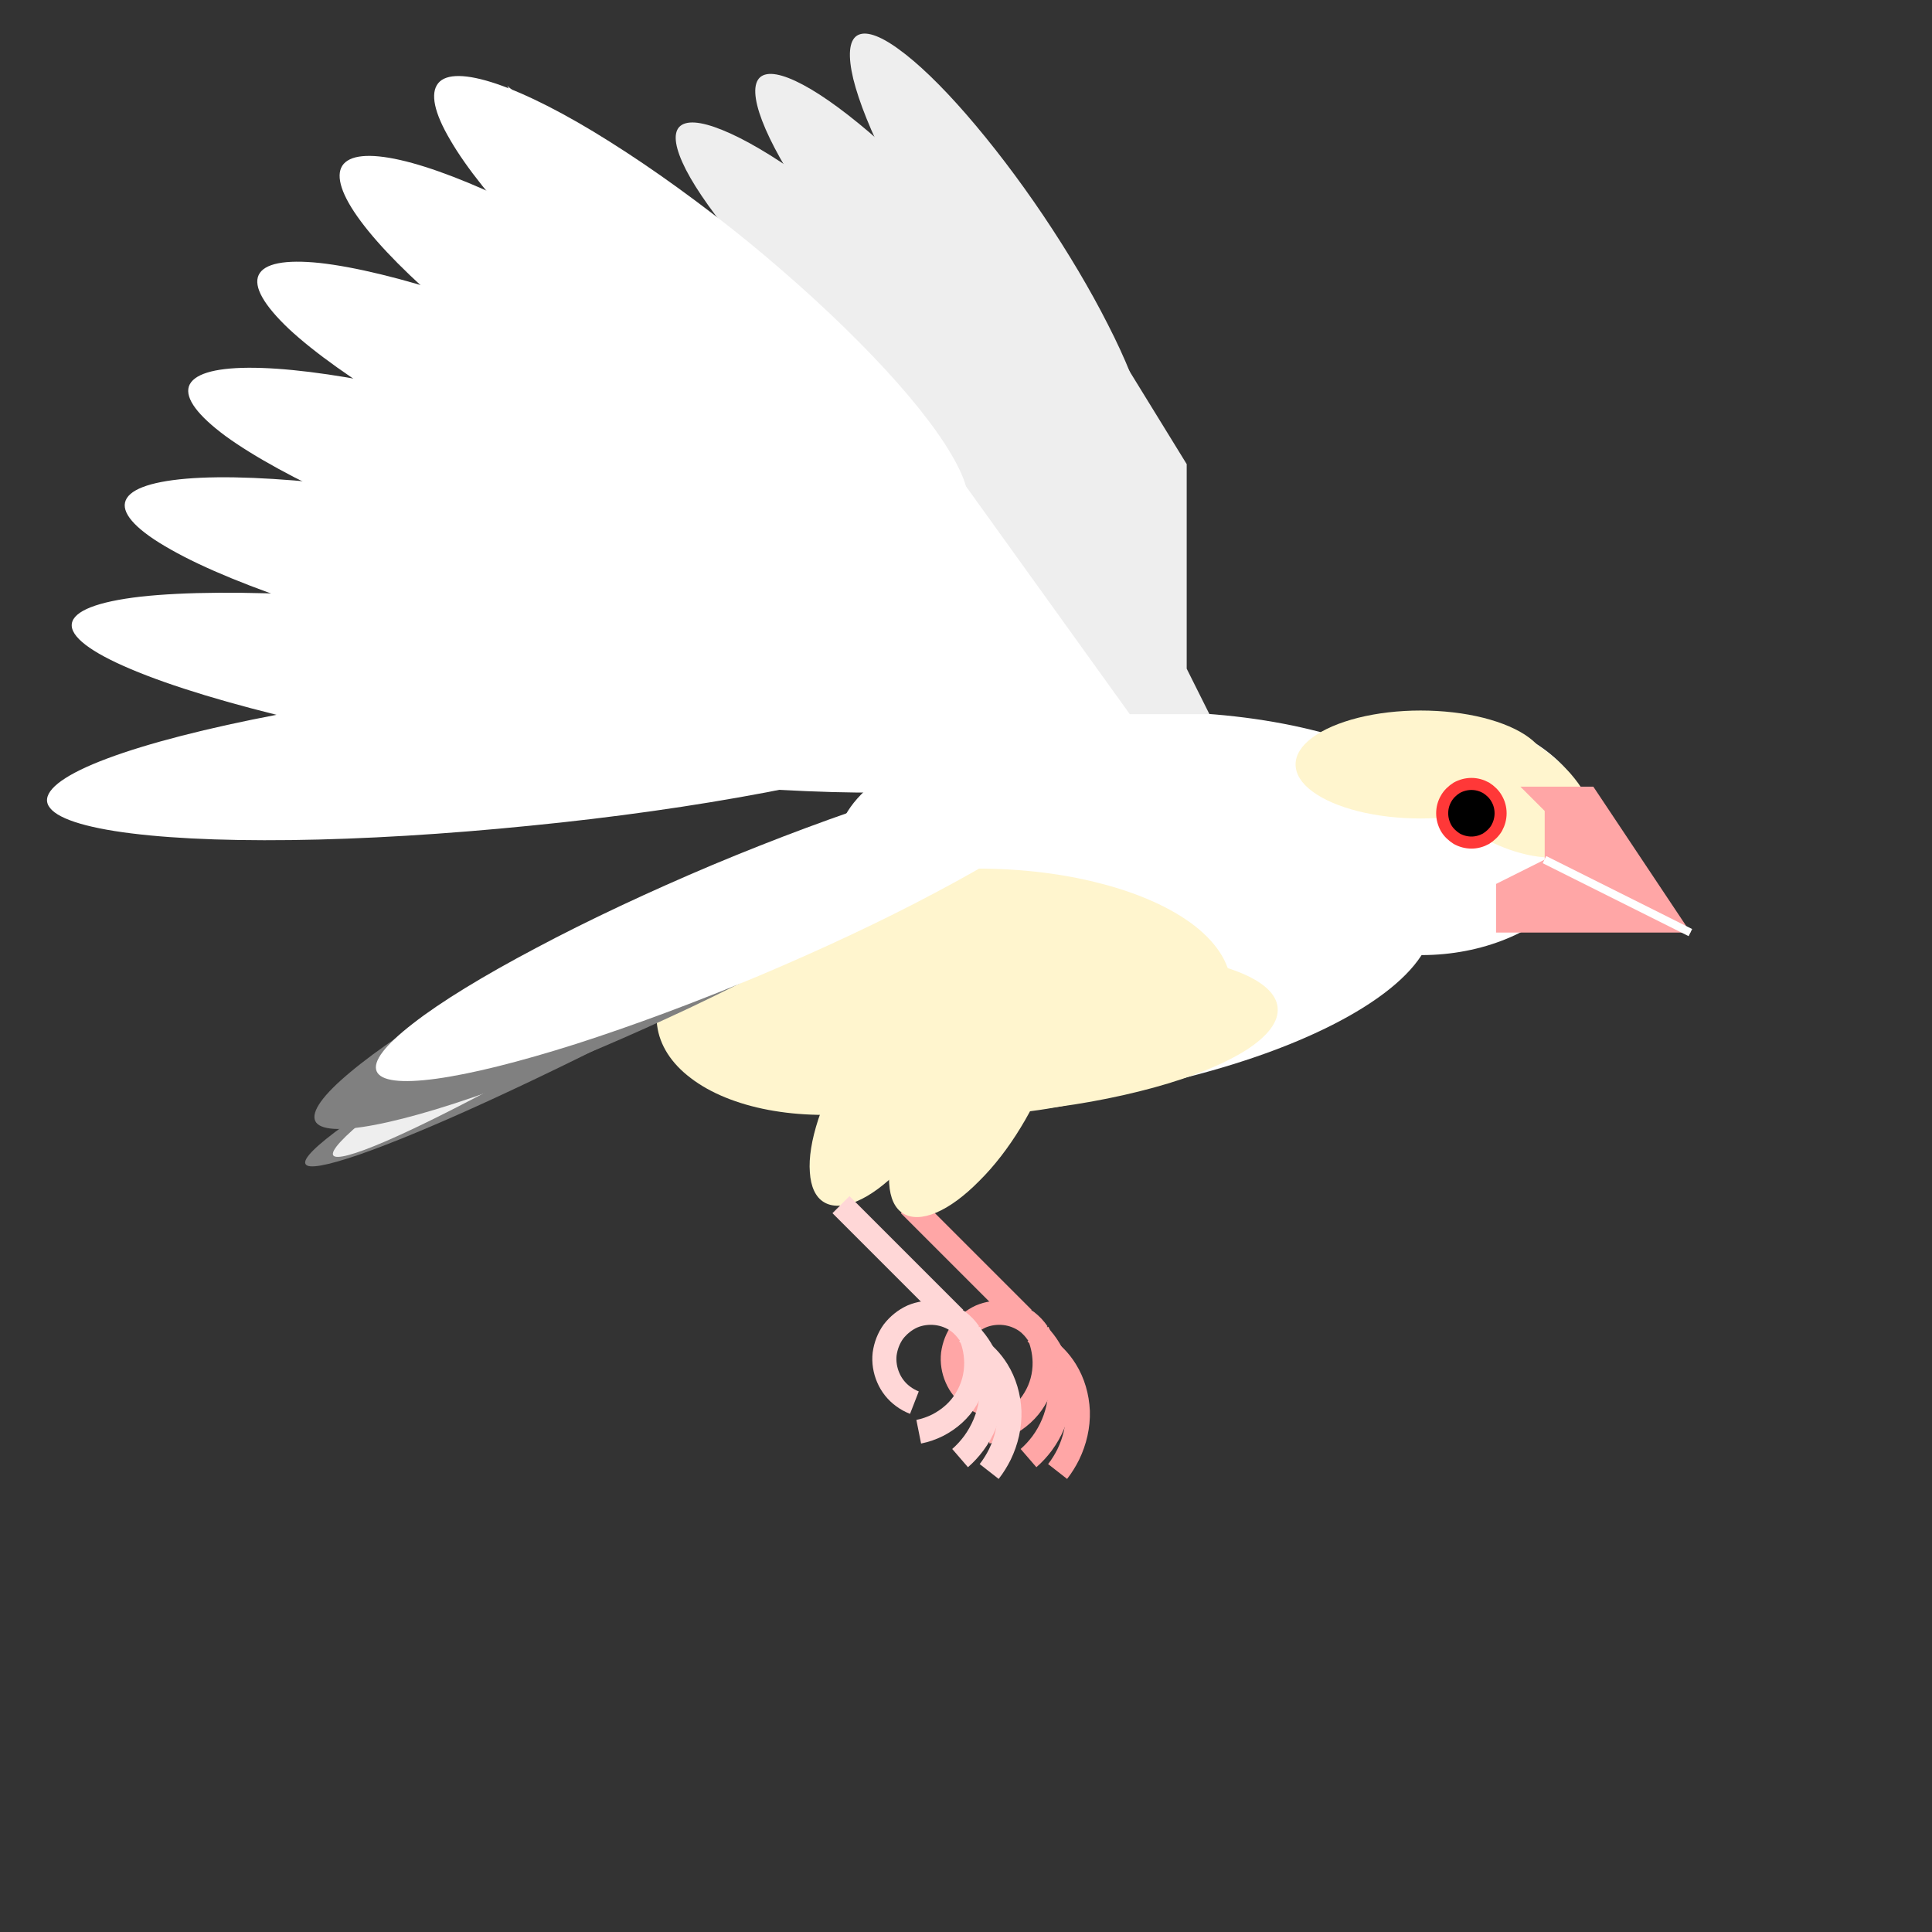 <?xml version="1.0" encoding="UTF-8"?>
<!DOCTYPE svg PUBLIC "-//W3C//DTD SVG 1.1//EN" "http://www.w3.org/Graphics/SVG/1.1/DTD/svg11.dtd">
<svg version="1.2" width="85mm" height="85mm" viewBox="0 0 8500 8500" preserveAspectRatio="xMidYMid" fill-rule="evenodd" stroke-width="28.222" stroke-linejoin="round" xmlns="http://www.w3.org/2000/svg" xmlns:ooo="http://xml.openoffice.org/svg/export" xmlns:xlink="http://www.w3.org/1999/xlink" xmlns:presentation="http://sun.com/xmlns/staroffice/presentation" xmlns:smil="http://www.w3.org/2001/SMIL20/" xmlns:anim="urn:oasis:names:tc:opendocument:xmlns:animation:1.0" xmlns:svg="urn:oasis:names:tc:opendocument:xmlns:svg-compatible:1.0" xml:space="preserve">
 <rect x="0" y="0" width="8500" height="8500" fill="#333333" stroke="none"/>
 <defs class="ClipPathGroup">
  <clipPath id="presentation_clip_path" clipPathUnits="userSpaceOnUse">
   <rect x="0" y="0" width="8500" height="8500"/>
  </clipPath>
  <clipPath id="presentation_clip_path_shrink" clipPathUnits="userSpaceOnUse">
   <rect x="8" y="8" width="8483" height="8483"/>
  </clipPath>
 </defs>
 <defs class="TextShapeIndex">
  <g ooo:slide="id1" ooo:id-list="id3 id4 id5 id6 id7 id8 id9 id10 id11 id12 id13 id14 id15 id16 id17 id18 id19 id20 id21 id22 id23 id24 id25 id26 id27 id28 id29 id30 id31 id32 id33 id34 id35 id36 id37 id38 id39 id40 id41 id42 id43 id44 id45 id46 id47"/>
 </defs>
 <defs class="EmbeddedBulletChars">
  <g id="bullet-char-template-57356" transform="scale(0,-0)">
   <path d="M 580,1141 L 1163,571 580,0 -4,571 580,1141 Z"/>
  </g>
  <g id="bullet-char-template-57354" transform="scale(0,-0)">
   <path d="M 8,1128 L 1137,1128 1137,0 8,0 8,1128 Z"/>
  </g>
  <g id="bullet-char-template-10146" transform="scale(0,-0)">
   <path d="M 174,0 L 602,739 174,1481 1456,739 174,0 Z M 1358,739 L 309,1346 659,739 1358,739 Z"/>
  </g>
  <g id="bullet-char-template-10132" transform="scale(0,-0)">
   <path d="M 2015,739 L 1276,0 717,0 1260,543 174,543 174,936 1260,936 717,1481 1274,1481 2015,739 Z"/>
  </g>
  <g id="bullet-char-template-10007" transform="scale(0,-0)">
   <path d="M 0,-2 C -7,14 -16,27 -25,37 L 356,567 C 262,823 215,952 215,954 215,979 228,992 255,992 264,992 276,990 289,987 310,991 331,999 354,1012 L 381,999 492,748 772,1049 836,1024 860,1049 C 881,1039 901,1025 922,1006 886,937 835,863 770,784 769,783 710,716 594,584 L 774,223 C 774,196 753,168 711,139 L 727,119 C 717,90 699,76 672,76 641,76 570,178 457,381 L 164,-76 C 142,-110 111,-127 72,-127 30,-127 9,-110 8,-76 1,-67 -2,-52 -2,-32 -2,-23 -1,-13 0,-2 Z"/>
  </g>
  <g id="bullet-char-template-10004" transform="scale(0,-0)">
   <path d="M 285,-33 C 182,-33 111,30 74,156 52,228 41,333 41,471 41,549 55,616 82,672 116,743 169,778 240,778 293,778 328,747 346,684 L 369,508 C 377,444 397,411 428,410 L 1163,1116 C 1174,1127 1196,1133 1229,1133 1271,1133 1292,1118 1292,1087 L 1292,965 C 1292,929 1282,901 1262,881 L 442,47 C 390,-6 338,-33 285,-33 Z"/>
  </g>
  <g id="bullet-char-template-9679" transform="scale(0,-0)">
   <path d="M 813,0 C 632,0 489,54 383,161 276,268 223,411 223,592 223,773 276,916 383,1023 489,1130 632,1184 813,1184 992,1184 1136,1130 1245,1023 1353,916 1407,772 1407,592 1407,412 1353,268 1245,161 1136,54 992,0 813,0 Z"/>
  </g>
  <g id="bullet-char-template-8226" transform="scale(0,-0)">
   <path d="M 346,457 C 273,457 209,483 155,535 101,586 74,649 74,723 74,796 101,859 155,911 209,963 273,989 346,989 419,989 480,963 531,910 582,859 608,796 608,723 608,648 583,586 532,535 482,483 420,457 346,457 Z"/>
  </g>
  <g id="bullet-char-template-8211" transform="scale(0,-0)">
   <path d="M -4,459 L 1135,459 1135,606 -4,606 -4,459 Z"/>
  </g>
  <g id="bullet-char-template-61548" transform="scale(0,-0)">
   <path d="M 173,740 C 173,903 231,1043 346,1159 462,1274 601,1332 765,1332 928,1332 1067,1274 1183,1159 1299,1043 1357,903 1357,740 1357,577 1299,437 1183,322 1067,206 928,148 765,148 601,148 462,206 346,322 231,437 173,577 173,740 Z"/>
  </g>
 </defs>
 <g>
  <g id="id2" class="Master_Slide">
   <g id="bg-id2" class="Background"/>
   <g id="bo-id2" class="BackgroundObjects"/>
  </g>
 </g>
 <g class="SlideGroup">
  <g>
   <g id="container-id1">
    <g id="id1" class="Slide" clip-path="url(#presentation_clip_path)">
     <g class="Page">
      <g class="com.sun.star.drawing.LineShape">
       <g id="id3">
        <rect class="BoundingBox" stroke="none" fill="none" x="3948" y="5247" width="607" height="607"/>
        <path fill="none" stroke="rgb(255,166,166)" stroke-width="106" stroke-linejoin="round" d="M 4001,5300 L 4501,5800"/>
       </g>
      </g>
      <g class="com.sun.star.drawing.EllipseShape">
       <g id="id4">
        <rect class="BoundingBox" stroke="none" fill="none" x="4139" y="5722" width="481" height="504"/>
        <path fill="none" stroke="rgb(255,166,166)" stroke-width="106" stroke-linejoin="round" d="M 4324,6171 C 4306,6164 4290,6155 4275,6144 4246,6123 4223,6094 4209,6061 4195,6029 4189,5992 4193,5957 4198,5921 4211,5887 4232,5858 4254,5830 4282,5807 4315,5792 4348,5778 4384,5773 4420,5777 4455,5781 4489,5794 4518,5815 4536,5829 4552,5846 4565,5865"/>
       </g>
      </g>
      <g class="com.sun.star.drawing.EllipseShape">
       <g id="id5">
        <rect class="BoundingBox" stroke="none" fill="none" x="4471" y="5810" width="247" height="660"/>
        <path fill="none" stroke="rgb(255,166,166)" stroke-width="106" stroke-linejoin="round" d="M 4557,5863 C 4593,5897 4621,5938 4640,5985 4662,6043 4669,6107 4660,6171 4650,6235 4624,6297 4585,6350 4567,6374 4547,6396 4525,6415"/>
       </g>
      </g>
      <g class="com.sun.star.drawing.EllipseShape">
       <g id="id6">
        <rect class="BoundingBox" stroke="none" fill="none" x="4532" y="5871" width="264" height="657"/>
        <path fill="none" stroke="rgb(255,166,166)" stroke-width="106" stroke-linejoin="round" d="M 4586,5925 C 4627,5951 4662,5987 4688,6029 4721,6082 4739,6144 4742,6209 4744,6274 4729,6339 4700,6399 4687,6425 4671,6451 4653,6474"/>
       </g>
      </g>
      <g class="com.sun.star.drawing.EllipseShape">
       <g id="id7">
        <rect class="BoundingBox" stroke="none" fill="none" x="4290" y="5807" width="360" height="546"/>
        <path fill="none" stroke="rgb(255,166,166)" stroke-width="106" stroke-linejoin="round" d="M 4565,5860 C 4585,5902 4595,5947 4596,5992 4597,6050 4582,6106 4552,6155 4523,6204 4479,6243 4427,6270 4401,6283 4373,6293 4343,6299"/>
       </g>
      </g>
      <g class="com.sun.star.drawing.CustomShape">
       <g id="id8">
        <rect class="BoundingBox" stroke="none" fill="none" x="3910" y="4310" width="748" height="1046"/>
        <path fill="rgb(255,245,206)" stroke="none" d="M 4594,4327 C 4630,4349 4651,4394 4656,4458 4660,4522 4647,4602 4618,4690 4589,4778 4545,4872 4491,4960 4437,5049 4374,5131 4308,5196 4243,5262 4178,5310 4119,5335 4060,5360 4010,5361 3974,5339 3937,5317 3916,5271 3912,5207 3907,5144 3920,5064 3949,4975 3978,4887 4022,4794 4076,4705 4131,4616 4194,4535 4259,4469 4324,4404 4390,4356 4448,4331 4507,4306 4557,4304 4594,4327 L 4594,4327 Z"/>
       </g>
      </g>
      <g class="com.sun.star.drawing.CustomShape">
       <g id="id9">
        <rect class="BoundingBox" stroke="none" fill="none" x="1342" y="3532" width="3043" height="1601"/>
        <path fill="rgb(128,128,128)" stroke="none" d="M 4382,3543 C 4394,3566 4335,3624 4212,3713 4089,3802 3905,3918 3680,4049 3455,4180 3196,4322 2929,4461 2663,4599 2398,4729 2161,4838 1924,4947 1724,5030 1580,5080 1437,5129 1355,5144 1344,5121 1332,5098 1391,5040 1514,4951 1637,4862 1821,4746 2046,4615 2271,4484 2530,4342 2797,4203 3063,4065 3328,3935 3565,3826 3802,3717 4002,3634 4146,3584 4289,3535 4371,3520 4382,3543 L 4382,3543 Z"/>
       </g>
      </g>
      <g class="com.sun.star.drawing.CustomShape">
       <g id="id10">
        <rect class="BoundingBox" stroke="none" fill="none" x="1464" y="3309" width="2938" height="1782"/>
        <path fill="rgb(238,238,238)" stroke="none" d="M 4399,3317 C 4411,3337 4355,3397 4237,3492 4119,3587 3942,3713 3725,3857 3509,4001 3259,4158 3001,4313 2744,4468 2488,4615 2259,4740 2030,4864 1836,4961 1697,5021 1558,5081 1478,5102 1466,5083 1454,5063 1510,5002 1628,4907 1746,4813 1923,4687 2140,4543 2356,4399 2606,4241 2863,4086 3121,3931 3377,3784 3606,3660 3835,3536 4029,3439 4168,3378 4307,3318 4387,3297 4399,3317 L 4399,3317 Z"/>
       </g>
      </g>
      <g class="com.sun.star.drawing.CustomShape">
       <g id="id11">
        <rect class="BoundingBox" stroke="none" fill="none" x="3561" y="4260" width="748" height="1046"/>
        <path fill="rgb(255,245,206)" stroke="none" d="M 4245,4277 C 4281,4299 4302,4344 4307,4408 4311,4472 4298,4552 4269,4640 4240,4728 4196,4822 4142,4910 4088,4999 4025,5081 3959,5146 3894,5212 3829,5260 3770,5285 3711,5310 3661,5311 3625,5289 3588,5267 3567,5221 3563,5157 3558,5094 3571,5014 3600,4925 3629,4837 3673,4744 3727,4655 3782,4566 3845,4485 3910,4419 3975,4354 4041,4306 4099,4281 4158,4256 4208,4254 4245,4277 L 4245,4277 Z"/>
       </g>
      </g>
      <g class="com.sun.star.drawing.CustomShape">
       <g id="id12">
        <rect class="BoundingBox" stroke="none" fill="none" x="3683" y="3132" width="2783" height="1178"/>
        <path fill="rgb(255,255,255)" stroke="none" d="M 6465,3721 C 6465,3824 6401,3925 6279,4015 6157,4104 5981,4179 5770,4230 5558,4282 5318,4309 5074,4309 4830,4309 4590,4282 4379,4230 4167,4179 3991,4104 3869,4015 3747,3925 3683,3824 3683,3721 3683,3617 3747,3516 3869,3426 3991,3337 4167,3262 4378,3211 4590,3159 4830,3132 5074,3132 5318,3132 5558,3159 5770,3211 5981,3262 6157,3337 6279,3426 6401,3516 6465,3617 6465,3720 L 6465,3721 Z"/>
       </g>
      </g>
      <g class="com.sun.star.drawing.CustomShape">
       <g id="id13">
        <rect class="BoundingBox" stroke="none" fill="none" x="5505" y="3133" width="1500" height="1070"/>
        <path fill="rgb(255,255,255)" stroke="none" d="M 7004,3668 C 7004,3761 6969,3853 6904,3935 6838,4016 6743,4083 6629,4130 6515,4177 6386,4202 6255,4202 6123,4202 5994,4177 5880,4130 5766,4083 5671,4016 5605,3935 5540,3853 5505,3761 5505,3668 5505,3574 5540,3482 5605,3400 5671,3319 5766,3252 5880,3205 5994,3158 6123,3133 6254,3133 6386,3133 6515,3158 6629,3205 6743,3252 6838,3319 6904,3400 6969,3482 7004,3574 7004,3667 L 7004,3668 Z"/>
       </g>
      </g>
      <g class="com.sun.star.drawing.CustomShape">
       <g id="id14">
        <rect class="BoundingBox" stroke="none" fill="none" x="6203" y="3148" width="812" height="626"/>
        <path fill="rgb(255,245,206)" stroke="none" d="M 6994,3698 C 6972,3734 6933,3758 6880,3768 6827,3777 6763,3773 6693,3754 6624,3736 6552,3704 6484,3663 6416,3621 6356,3570 6308,3517 6260,3463 6227,3407 6213,3355 6198,3304 6201,3258 6223,3223 6245,3187 6284,3163 6337,3153 6390,3143 6454,3148 6524,3166 6594,3185 6666,3217 6733,3258 6801,3300 6862,3350 6910,3404 6957,3458 6990,3514 7005,3565 7020,3617 7016,3663 6994,3698 L 6994,3698 Z"/>
       </g>
      </g>
      <g class="com.sun.star.drawing.CustomShape">
       <g id="id15">
        <rect class="BoundingBox" stroke="none" fill="none" x="2906" y="3613" width="3399" height="1273"/>
        <path fill="rgb(255,255,255)" stroke="none" d="M 6302,4024 C 6316,4128 6251,4241 6114,4351 5977,4461 5772,4565 5521,4651 5270,4737 4981,4803 4683,4843 4385,4882 4089,4894 3824,4876 3559,4858 3335,4811 3174,4741 3013,4670 2922,4578 2908,4474 2894,4370 2959,4257 3096,4147 3233,4037 3438,3933 3689,3847 3940,3761 4229,3695 4527,3655 4825,3616 5121,3604 5386,3622 5651,3640 5875,3687 6036,3757 6197,3828 6288,3920 6302,4024 L 6302,4024 Z"/>
       </g>
      </g>
      <g class="com.sun.star.drawing.CustomShape">
       <g id="id16">
        <rect class="BoundingBox" stroke="none" fill="none" x="2888" y="3887" width="1740" height="1019"/>
        <path fill="rgb(255,245,206)" stroke="none" d="M 4624,4281 C 4636,4368 4607,4459 4541,4544 4475,4630 4373,4707 4247,4768 4121,4829 3975,4871 3823,4892 3670,4912 3518,4909 3380,4883 3243,4857 3125,4809 3039,4743 2953,4678 2902,4598 2891,4511 2879,4424 2908,4333 2974,4248 3040,4162 3142,4085 3268,4024 3394,3963 3540,3920 3692,3900 3844,3880 3997,3883 4135,3909 4272,3935 4390,3983 4476,4049 4562,4114 4613,4194 4624,4281 L 4624,4281 Z"/>
       </g>
      </g>
      <g class="com.sun.star.drawing.CustomShape">
       <g id="id17">
        <rect class="BoundingBox" stroke="none" fill="none" x="3109" y="3821" width="2309" height="1089"/>
        <path fill="rgb(255,245,206)" stroke="none" d="M 5417,4343 C 5419,4438 5367,4533 5267,4617 5167,4702 5023,4773 4849,4824 4674,4875 4476,4904 4273,4908 4071,4912 3871,4891 3695,4846 3519,4802 3372,4736 3269,4656 3166,4575 3111,4483 3109,4387 3107,4292 3159,4197 3259,4113 3359,4028 3503,3957 3677,3906 3852,3855 4050,3826 4253,3822 4455,3818 4655,3839 4831,3884 5007,3928 5154,3994 5257,4074 5360,4155 5415,4247 5417,4343 L 5417,4343 Z"/>
       </g>
      </g>
      <g class="com.sun.star.drawing.CustomShape">
       <g id="id18">
        <rect class="BoundingBox" stroke="none" fill="none" x="1383" y="3428" width="3103" height="1541"/>
        <path fill="rgb(128,128,128)" stroke="none" d="M 4481,3464 C 4500,3505 4447,3579 4328,3678 4209,3778 4028,3900 3802,4032 3576,4163 3315,4301 3043,4430 2772,4558 2500,4674 2255,4765 2011,4857 1801,4920 1649,4949 1497,4978 1406,4972 1387,4932 1368,4891 1421,4817 1540,4718 1659,4618 1840,4496 2066,4364 2292,4233 2553,4095 2825,3966 3096,3838 3368,3722 3613,3631 3857,3539 4067,3476 4219,3447 4371,3418 4462,3424 4481,3464 L 4481,3464 Z"/>
       </g>
      </g>
      <g class="com.sun.star.drawing.CustomShape">
       <g id="id19">
        <rect class="BoundingBox" stroke="none" fill="none" x="5699" y="3125" width="1103" height="477"/>
        <path fill="rgb(255,245,206)" stroke="none" d="M 6801,3363 C 6801,3405 6776,3446 6727,3482 6679,3518 6609,3548 6526,3569 6442,3590 6347,3601 6250,3601 6154,3601 6059,3590 5975,3569 5892,3548 5822,3518 5774,3482 5725,3446 5700,3405 5700,3363 5700,3322 5725,3281 5774,3245 5822,3209 5892,3179 5975,3158 6059,3137 6154,3126 6250,3126 6347,3126 6442,3137 6526,3158 6609,3179 6679,3209 6727,3245 6776,3281 6801,3322 6801,3363 L 6801,3363 Z"/>
       </g>
      </g>
      <g class="com.sun.star.drawing.CustomShape">
       <g id="id20">
        <rect class="BoundingBox" stroke="none" fill="none" x="6318" y="3422" width="312" height="313"/>
        <path fill="rgb(0,0,0)" stroke="none" d="M 6345,3578 C 6345,3601 6351,3623 6362,3643 6373,3662 6390,3678 6409,3690 6429,3701 6451,3707 6474,3707 6496,3707 6518,3701 6538,3690 6557,3678 6574,3662 6585,3643 6596,3623 6602,3601 6602,3578 6602,3555 6596,3533 6585,3514 6574,3494 6557,3478 6538,3466 6518,3455 6496,3449 6474,3449 6451,3449 6429,3455 6409,3466 6390,3478 6373,3494 6362,3514 6351,3533 6345,3555 6345,3578 L 6345,3578 Z"/>
        <path fill="none" stroke="rgb(255,56,56)" stroke-width="53" stroke-linejoin="round" d="M 6345,3578 C 6345,3601 6351,3623 6362,3643 6373,3662 6390,3678 6409,3690 6429,3701 6451,3707 6474,3707 6496,3707 6518,3701 6538,3690 6557,3678 6574,3662 6585,3643 6596,3623 6602,3601 6602,3578 6602,3555 6596,3533 6585,3514 6574,3494 6557,3478 6538,3466 6518,3455 6496,3449 6474,3449 6451,3449 6429,3455 6409,3466 6390,3478 6373,3494 6362,3514 6351,3533 6345,3555 6345,3578 Z"/>
       </g>
      </g>
      <g class="com.sun.star.drawing.PolyPolygonShape">
       <g id="id21">
        <rect class="BoundingBox" stroke="none" fill="none" x="6582" y="3460" width="857" height="644"/>
        <path fill="rgb(255,166,166)" stroke="none" d="M 7010,3461 L 7438,4103 6582,4103 6582,3996 6582,3889 6796,3782 6796,3568 6689,3461 7010,3461 Z"/>
       </g>
      </g>
      <g class="com.sun.star.drawing.LineShape">
       <g id="id22">
        <rect class="BoundingBox" stroke="none" fill="none" x="6777" y="3764" width="679" height="358"/>
        <path fill="none" stroke="rgb(255,255,255)" stroke-width="35" stroke-linejoin="round" d="M 6795,3782 L 7437,4103"/>
       </g>
      </g>
      <g class="com.sun.star.drawing.CustomShape">
       <g id="id23">
        <rect class="BoundingBox" stroke="none" fill="none" x="1653" y="3343" width="3165" height="1415"/>
        <path fill="rgb(255,255,255)" stroke="none" d="M 4813,3387 C 4831,3430 4776,3502 4653,3597 4530,3693 4343,3807 4112,3929 3881,4052 3614,4177 3337,4294 3060,4410 2783,4513 2534,4593 2285,4672 2073,4725 1919,4746 1765,4767 1675,4756 1657,4713 1639,4670 1694,4598 1817,4503 1940,4407 2127,4293 2358,4171 2589,4048 2856,3923 3133,3806 3410,3690 3687,3587 3936,3507 4185,3428 4397,3375 4551,3354 4705,3333 4795,3344 4813,3387 L 4813,3387 Z"/>
       </g>
      </g>
      <g class="com.sun.star.drawing.LineShape">
       <g id="id24">
        <rect class="BoundingBox" stroke="none" fill="none" x="3647" y="5247" width="607" height="607"/>
        <path fill="none" stroke="rgb(255,215,215)" stroke-width="106" stroke-linejoin="round" d="M 3700,5300 L 4200,5800"/>
       </g>
      </g>
      <g class="com.sun.star.drawing.EllipseShape">
       <g id="id25">
        <rect class="BoundingBox" stroke="none" fill="none" x="3838" y="5722" width="481" height="504"/>
        <path fill="none" stroke="rgb(255,215,215)" stroke-width="106" stroke-linejoin="round" d="M 4023,6171 C 4005,6164 3989,6155 3974,6144 3945,6123 3922,6094 3908,6061 3894,6029 3888,5992 3892,5957 3897,5921 3910,5887 3931,5858 3953,5830 3981,5807 4014,5792 4047,5778 4083,5773 4119,5777 4154,5781 4188,5794 4217,5815 4235,5829 4251,5846 4264,5865"/>
       </g>
      </g>
      <g class="com.sun.star.drawing.EllipseShape">
       <g id="id26">
        <rect class="BoundingBox" stroke="none" fill="none" x="4170" y="5810" width="247" height="660"/>
        <path fill="none" stroke="rgb(255,215,215)" stroke-width="106" stroke-linejoin="round" d="M 4256,5863 C 4292,5897 4320,5938 4339,5985 4361,6043 4368,6107 4359,6171 4349,6235 4323,6297 4284,6350 4266,6374 4246,6396 4224,6415"/>
       </g>
      </g>
      <g class="com.sun.star.drawing.EllipseShape">
       <g id="id27">
        <rect class="BoundingBox" stroke="none" fill="none" x="4231" y="5871" width="264" height="657"/>
        <path fill="none" stroke="rgb(255,215,215)" stroke-width="106" stroke-linejoin="round" d="M 4285,5925 C 4326,5951 4361,5987 4387,6029 4420,6082 4438,6144 4441,6209 4443,6274 4428,6339 4399,6399 4386,6425 4370,6451 4352,6474"/>
       </g>
      </g>
      <g class="com.sun.star.drawing.EllipseShape">
       <g id="id28">
        <rect class="BoundingBox" stroke="none" fill="none" x="3989" y="5807" width="360" height="546"/>
        <path fill="none" stroke="rgb(255,215,215)" stroke-width="106" stroke-linejoin="round" d="M 4264,5860 C 4284,5902 4294,5947 4295,5992 4296,6050 4281,6106 4251,6155 4222,6204 4178,6243 4126,6270 4100,6283 4072,6293 4042,6299"/>
       </g>
      </g>
      <g class="com.sun.star.drawing.CustomShape">
       <g id="id29">
        <rect class="BoundingBox" stroke="none" fill="none" x="3324" y="4186" width="2299" height="721"/>
        <path fill="rgb(255,245,206)" stroke="none" d="M 5621,4433 C 5627,4493 5580,4557 5484,4619 5388,4680 5248,4738 5076,4785 4904,4832 4708,4868 4506,4887 4305,4907 4105,4911 3928,4898 3750,4886 3601,4857 3495,4815 3389,4773 3330,4719 3325,4659 3319,4599 3366,4535 3462,4473 3558,4412 3698,4354 3870,4307 4042,4260 4238,4224 4440,4205 4641,4185 4841,4181 5018,4194 5196,4206 5345,4235 5451,4277 5557,4319 5616,4373 5621,4433 L 5621,4433 Z"/>
       </g>
      </g>
      <g class="com.sun.star.drawing.CustomShape">
       <g id="id30">
        <rect class="BoundingBox" stroke="none" fill="none" x="3739" y="147" width="1307" height="1867"/>
        <path fill="rgb(238,238,238)" stroke="none" d="M 3770,157 C 3805,134 3868,154 3952,215 4037,276 4140,375 4252,504 4364,633 4481,786 4590,948 4699,1110 4797,1275 4874,1427 4952,1579 5005,1712 5030,1813 5054,1914 5049,1980 5014,2003 4979,2026 4916,2006 4832,1945 4747,1884 4644,1785 4532,1656 4420,1527 4303,1374 4194,1212 4085,1050 3987,885 3910,733 3832,581 3779,448 3754,347 3730,246 3735,180 3770,157 L 3770,157 Z"/>
       </g>
      </g>
      <g class="com.sun.star.drawing.CustomShape">
       <g id="id31">
        <rect class="BoundingBox" stroke="none" fill="none" x="3322" y="325" width="1517" height="1698"/>
        <path fill="rgb(238,238,238)" stroke="none" d="M 3344,340 C 3376,312 3441,324 3533,373 3625,422 3740,507 3868,620 3996,733 4131,869 4260,1015 4389,1161 4508,1312 4604,1453 4700,1594 4770,1719 4807,1816 4844,1913 4847,1979 4816,2007 4784,2034 4719,2023 4627,1974 4535,1925 4420,1840 4292,1727 4164,1614 4029,1478 3900,1331 3771,1185 3652,1034 3556,894 3460,753 3390,628 3353,531 3316,434 3313,368 3344,340 L 3344,340 Z"/>
       </g>
      </g>
      <g class="com.sun.star.drawing.CustomShape">
       <g id="id32">
        <rect class="BoundingBox" stroke="none" fill="none" x="2973" y="538" width="1674" height="1546"/>
        <path fill="rgb(238,238,238)" stroke="none" d="M 2988,559 C 3017,528 3082,533 3178,572 3275,611 3399,684 3537,783 3676,882 3825,1003 3969,1135 4113,1267 4248,1405 4358,1534 4469,1664 4553,1781 4600,1874 4648,1966 4658,2031 4630,2062 4602,2093 4537,2089 4440,2049 4344,2010 4220,1937 4081,1838 3942,1740 3793,1618 3649,1486 3505,1354 3371,1216 3260,1087 3150,957 3066,840 3018,747 2971,655 2960,590 2988,559 L 2988,559 Z"/>
       </g>
      </g>
      <g class="com.sun.star.drawing.CustomShape">
       <g id="id33">
        <rect class="BoundingBox" stroke="none" fill="none" x="2649" y="838" width="2071" height="1435"/>
        <path fill="rgb(238,238,238)" stroke="none" d="M 2658,866 C 2682,831 2752,829 2862,859 2973,890 3119,952 3287,1040 3454,1127 3637,1237 3818,1358 3998,1479 4168,1607 4313,1729 4457,1851 4570,1963 4639,2054 4709,2144 4733,2210 4710,2244 4686,2279 4616,2281 4506,2251 4395,2220 4249,2158 4081,2070 3914,1983 3731,1873 3550,1752 3370,1631 3200,1503 3055,1381 2911,1259 2798,1147 2729,1056 2659,966 2635,900 2658,866 L 2658,866 Z"/>
       </g>
      </g>
      <g class="com.sun.star.drawing.CustomShape">
       <g id="id34">
        <rect class="BoundingBox" stroke="none" fill="none" x="2369" y="1154" width="2206" height="1209"/>
        <path fill="rgb(238,238,238)" stroke="none" d="M 2375,1192 C 2395,1155 2464,1145 2577,1163 2690,1181 2842,1226 3019,1293 3195,1361 3389,1449 3582,1548 3774,1647 3958,1754 4115,1859 4272,1963 4396,2061 4476,2143 4555,2224 4587,2287 4568,2324 4548,2360 4479,2370 4366,2353 4253,2335 4101,2290 3924,2222 3748,2155 3554,2067 3362,1968 3169,1868 2985,1761 2828,1657 2671,1552 2547,1454 2467,1373 2388,1291 2356,1229 2375,1192 L 2375,1192 Z"/>
       </g>
      </g>
      <g class="com.sun.star.drawing.CustomShape">
       <g id="id35">
        <rect class="BoundingBox" stroke="none" fill="none" x="2102" y="1487" width="2507" height="1088"/>
        <path fill="rgb(238,238,238)" stroke="none" d="M 2105,1534 C 2121,1495 2194,1480 2317,1490 2440,1500 2609,1535 2806,1591 3004,1647 3223,1723 3443,1810 3662,1897 3874,1993 4056,2087 4238,2182 4385,2273 4481,2350 4577,2427 4620,2488 4604,2527 4589,2565 4516,2580 4393,2570 4270,2560 4101,2526 3903,2469 3705,2413 3486,2338 3267,2251 3047,2164 2836,2068 2654,1973 2471,1878 2325,1788 2229,1711 2132,1634 2090,1573 2105,1534 L 2105,1534 Z"/>
       </g>
      </g>
      <g class="com.sun.star.drawing.CustomShape">
       <g id="id36">
        <rect class="BoundingBox" stroke="none" fill="none" x="1867" y="1836" width="2568" height="934"/>
        <path fill="rgb(238,238,238)" stroke="none" d="M 1869,1896 C 1881,1856 1953,1835 2076,1836 2199,1837 2370,1860 2571,1901 2772,1943 2996,2002 3221,2074 3446,2145 3663,2226 3852,2307 4040,2389 4193,2469 4295,2540 4397,2610 4444,2669 4431,2709 4419,2749 4348,2770 4224,2769 4101,2768 3931,2745 3730,2704 3529,2662 3305,2603 3080,2531 2855,2460 2637,2380 2449,2298 2260,2216 2107,2136 2005,2065 1904,1995 1857,1937 1869,1896 L 1869,1896 Z"/>
       </g>
      </g>
      <g class="com.sun.star.drawing.CustomShape">
       <g id="id37">
        <rect class="BoundingBox" stroke="none" fill="none" x="1629" y="2209" width="2666" height="613"/>
        <path fill="rgb(238,238,238)" stroke="none" d="M 1630,2322 C 1636,2280 1704,2249 1826,2230 1948,2211 2121,2205 2326,2214 2532,2222 2763,2245 2997,2279 3231,2312 3459,2357 3658,2407 3857,2457 4021,2511 4132,2564 4244,2617 4299,2667 4293,2708 4287,2749 4219,2781 4097,2800 3975,2819 3802,2825 3597,2816 3391,2808 3160,2785 2926,2751 2692,2717 2464,2673 2265,2623 2066,2573 1902,2519 1791,2466 1679,2413 1624,2363 1630,2322 L 1630,2322 Z"/>
       </g>
      </g>
      <g class="com.sun.star.drawing.CustomShape">
       <g id="id38">
        <rect class="BoundingBox" stroke="none" fill="none" x="1511" y="2457" width="2689" height="584"/>
        <path fill="rgb(238,238,238)" stroke="none" d="M 1512,2814 C 1509,2765 1569,2713 1684,2664 1800,2615 1968,2571 2171,2536 2374,2501 2605,2477 2841,2465 3076,2454 3309,2456 3514,2470 3720,2485 3891,2513 4011,2550 4131,2587 4196,2633 4198,2683 4201,2732 4141,2784 4026,2833 3910,2882 3742,2926 3539,2961 3336,2996 3105,3020 2869,3032 2634,3043 2401,3041 2196,3027 1990,3012 1819,2984 1699,2947 1579,2910 1514,2864 1512,2814 L 1512,2814 Z"/>
       </g>
      </g>
      <g class="com.sun.star.drawing.PolyPolygonShape">
       <g id="id39">
        <rect class="BoundingBox" stroke="none" fill="none" x="4221" y="742" width="1101" height="2401"/>
        <path fill="rgb(238,238,238)" stroke="none" d="M 5321,3142 L 5221,2942 5221,2042 4421,742 4221,2242 4721,3142 5321,3142 Z"/>
       </g>
      </g>
      <g class="com.sun.star.drawing.PolyPolygonShape">
       <g id="id40">
        <rect class="BoundingBox" stroke="none" fill="none" x="2231" y="377" width="3003" height="3403"/>
        <path fill="rgb(255,255,255)" stroke="none" d="M 5233,3507 L 4115,1952 2232,378 4129,3778 5233,3507 Z"/>
       </g>
      </g>
      <g class="com.sun.star.drawing.CustomShape">
       <g id="id41">
        <rect class="BoundingBox" stroke="none" fill="none" x="1909" y="334" width="2351" height="1951"/>
        <path fill="rgb(255,255,255)" stroke="none" d="M 1928,366 C 1963,323 2052,324 2185,369 2317,414 2489,501 2682,623 2876,745 3085,896 3288,1061 3491,1227 3681,1401 3839,1566 3997,1731 4117,1881 4187,2002 4258,2122 4276,2208 4240,2252 4205,2295 4116,2294 3983,2249 3851,2204 3679,2117 3486,1995 3292,1873 3083,1722 2880,1557 2677,1391 2487,1217 2329,1052 2171,887 2051,737 1981,616 1910,496 1892,410 1928,366 L 1928,366 Z"/>
       </g>
      </g>
      <g class="com.sun.star.drawing.CustomShape">
       <g id="id42">
        <rect class="BoundingBox" stroke="none" fill="none" x="1494" y="685" width="2527" height="1722"/>
        <path fill="rgb(255,255,255)" stroke="none" d="M 1506,729 C 1537,682 1624,673 1761,704 1897,735 2076,804 2282,905 2487,1005 2711,1134 2930,1277 3150,1420 3357,1574 3532,1721 3707,1869 3843,2006 3926,2119 4010,2231 4037,2315 4007,2362 3977,2410 3889,2418 3753,2387 3616,2357 3437,2287 3231,2187 3026,2086 2802,1958 2583,1814 2363,1671 2156,1518 1981,1370 1806,1222 1670,1085 1587,973 1503,860 1476,776 1506,729 L 1506,729 Z"/>
       </g>
      </g>
      <g class="com.sun.star.drawing.CustomShape">
       <g id="id43">
        <rect class="BoundingBox" stroke="none" fill="none" x="1131" y="1151" width="3030" height="1497"/>
        <path fill="rgb(255,255,255)" stroke="none" d="M 1138,1210 C 1162,1159 1254,1141 1407,1157 1560,1174 1767,1224 2008,1303 2249,1382 2516,1488 2780,1609 3045,1729 3299,1862 3516,1992 3733,2122 3907,2246 4019,2350 4130,2455 4177,2537 4153,2587 4130,2638 4037,2657 3884,2640 3731,2624 3524,2574 3283,2494 3042,2415 2775,2310 2511,2189 2246,2068 1992,1936 1775,1806 1558,1676 1384,1552 1272,1448 1161,1343 1114,1261 1138,1210 L 1138,1210 Z"/>
       </g>
      </g>
      <g class="com.sun.star.drawing.CustomShape">
       <g id="id44">
        <rect class="BoundingBox" stroke="none" fill="none" x="828" y="1618" width="3161" height="1184"/>
        <path fill="rgb(255,255,255)" stroke="none" d="M 831,1700 C 849,1647 939,1619 1092,1618 1245,1617 1457,1643 1705,1694 1953,1745 2230,1819 2506,1909 2783,1998 3050,2100 3281,2204 3512,2307 3699,2410 3822,2500 3946,2590 4001,2666 3984,2719 3967,2771 3877,2800 3723,2801 3570,2802 3359,2775 3110,2724 2862,2673 2586,2599 2309,2510 2032,2421 1765,2319 1534,2215 1303,2111 1117,2009 993,1919 870,1828 814,1753 831,1700 L 831,1700 Z"/>
       </g>
      </g>
      <g class="com.sun.star.drawing.CustomShape">
       <g id="id45">
        <rect class="BoundingBox" stroke="none" fill="none" x="548" y="2099" width="3530" height="993"/>
        <path fill="rgb(255,255,255)" stroke="none" d="M 550,2211 C 562,2156 655,2120 820,2106 985,2092 1216,2102 1490,2133 1764,2164 2071,2216 2381,2283 2690,2351 2991,2432 3253,2517 3515,2603 3729,2691 3873,2773 4018,2854 4088,2925 4076,2980 4064,3035 3970,3071 3805,3085 3640,3098 3409,3089 3135,3058 2861,3027 2554,2975 2245,2908 1935,2840 1634,2759 1372,2673 1110,2587 896,2500 752,2418 607,2337 538,2265 550,2211 L 550,2211 Z"/>
       </g>
      </g>
      <g class="com.sun.star.drawing.CustomShape">
       <g id="id46">
        <rect class="BoundingBox" stroke="none" fill="none" x="315" y="2607" width="4205" height="882"/>
        <path fill="rgb(255,255,255)" stroke="none" d="M 316,2744 C 324,2688 428,2647 619,2625 810,2604 1081,2602 1404,2620 1727,2638 2092,2676 2461,2729 2829,2782 3190,2849 3505,2923 3821,2997 4081,3076 4258,3151 4436,3226 4526,3295 4518,3351 4511,3407 4406,3448 4215,3470 4024,3491 3753,3493 3430,3475 3107,3457 2742,3419 2374,3366 2005,3313 1644,3246 1329,3172 1013,3098 753,3019 576,2944 398,2869 308,2800 316,2744 L 316,2744 Z"/>
       </g>
      </g>
      <g class="com.sun.star.drawing.CustomShape">
       <g id="id47">
        <rect class="BoundingBox" stroke="none" fill="none" x="207" y="2932" width="4185" height="766"/>
        <path fill="rgb(255,255,255)" stroke="none" d="M 207,3525 C 202,3469 293,3404 472,3337 651,3270 911,3203 1226,3143 1542,3083 1901,3032 2268,2996 2635,2959 2997,2937 3318,2933 3638,2929 3906,2943 4095,2973 4283,3003 4385,3048 4390,3104 4396,3160 4305,3225 4126,3292 3947,3359 3687,3426 3372,3486 3056,3546 2697,3597 2330,3633 1963,3670 1601,3692 1280,3696 959,3700 692,3686 503,3656 315,3626 213,3581 207,3525 L 207,3525 Z"/>
       </g>
      </g>
     </g>
    </g>
   </g>
  </g>
 </g>
</svg>